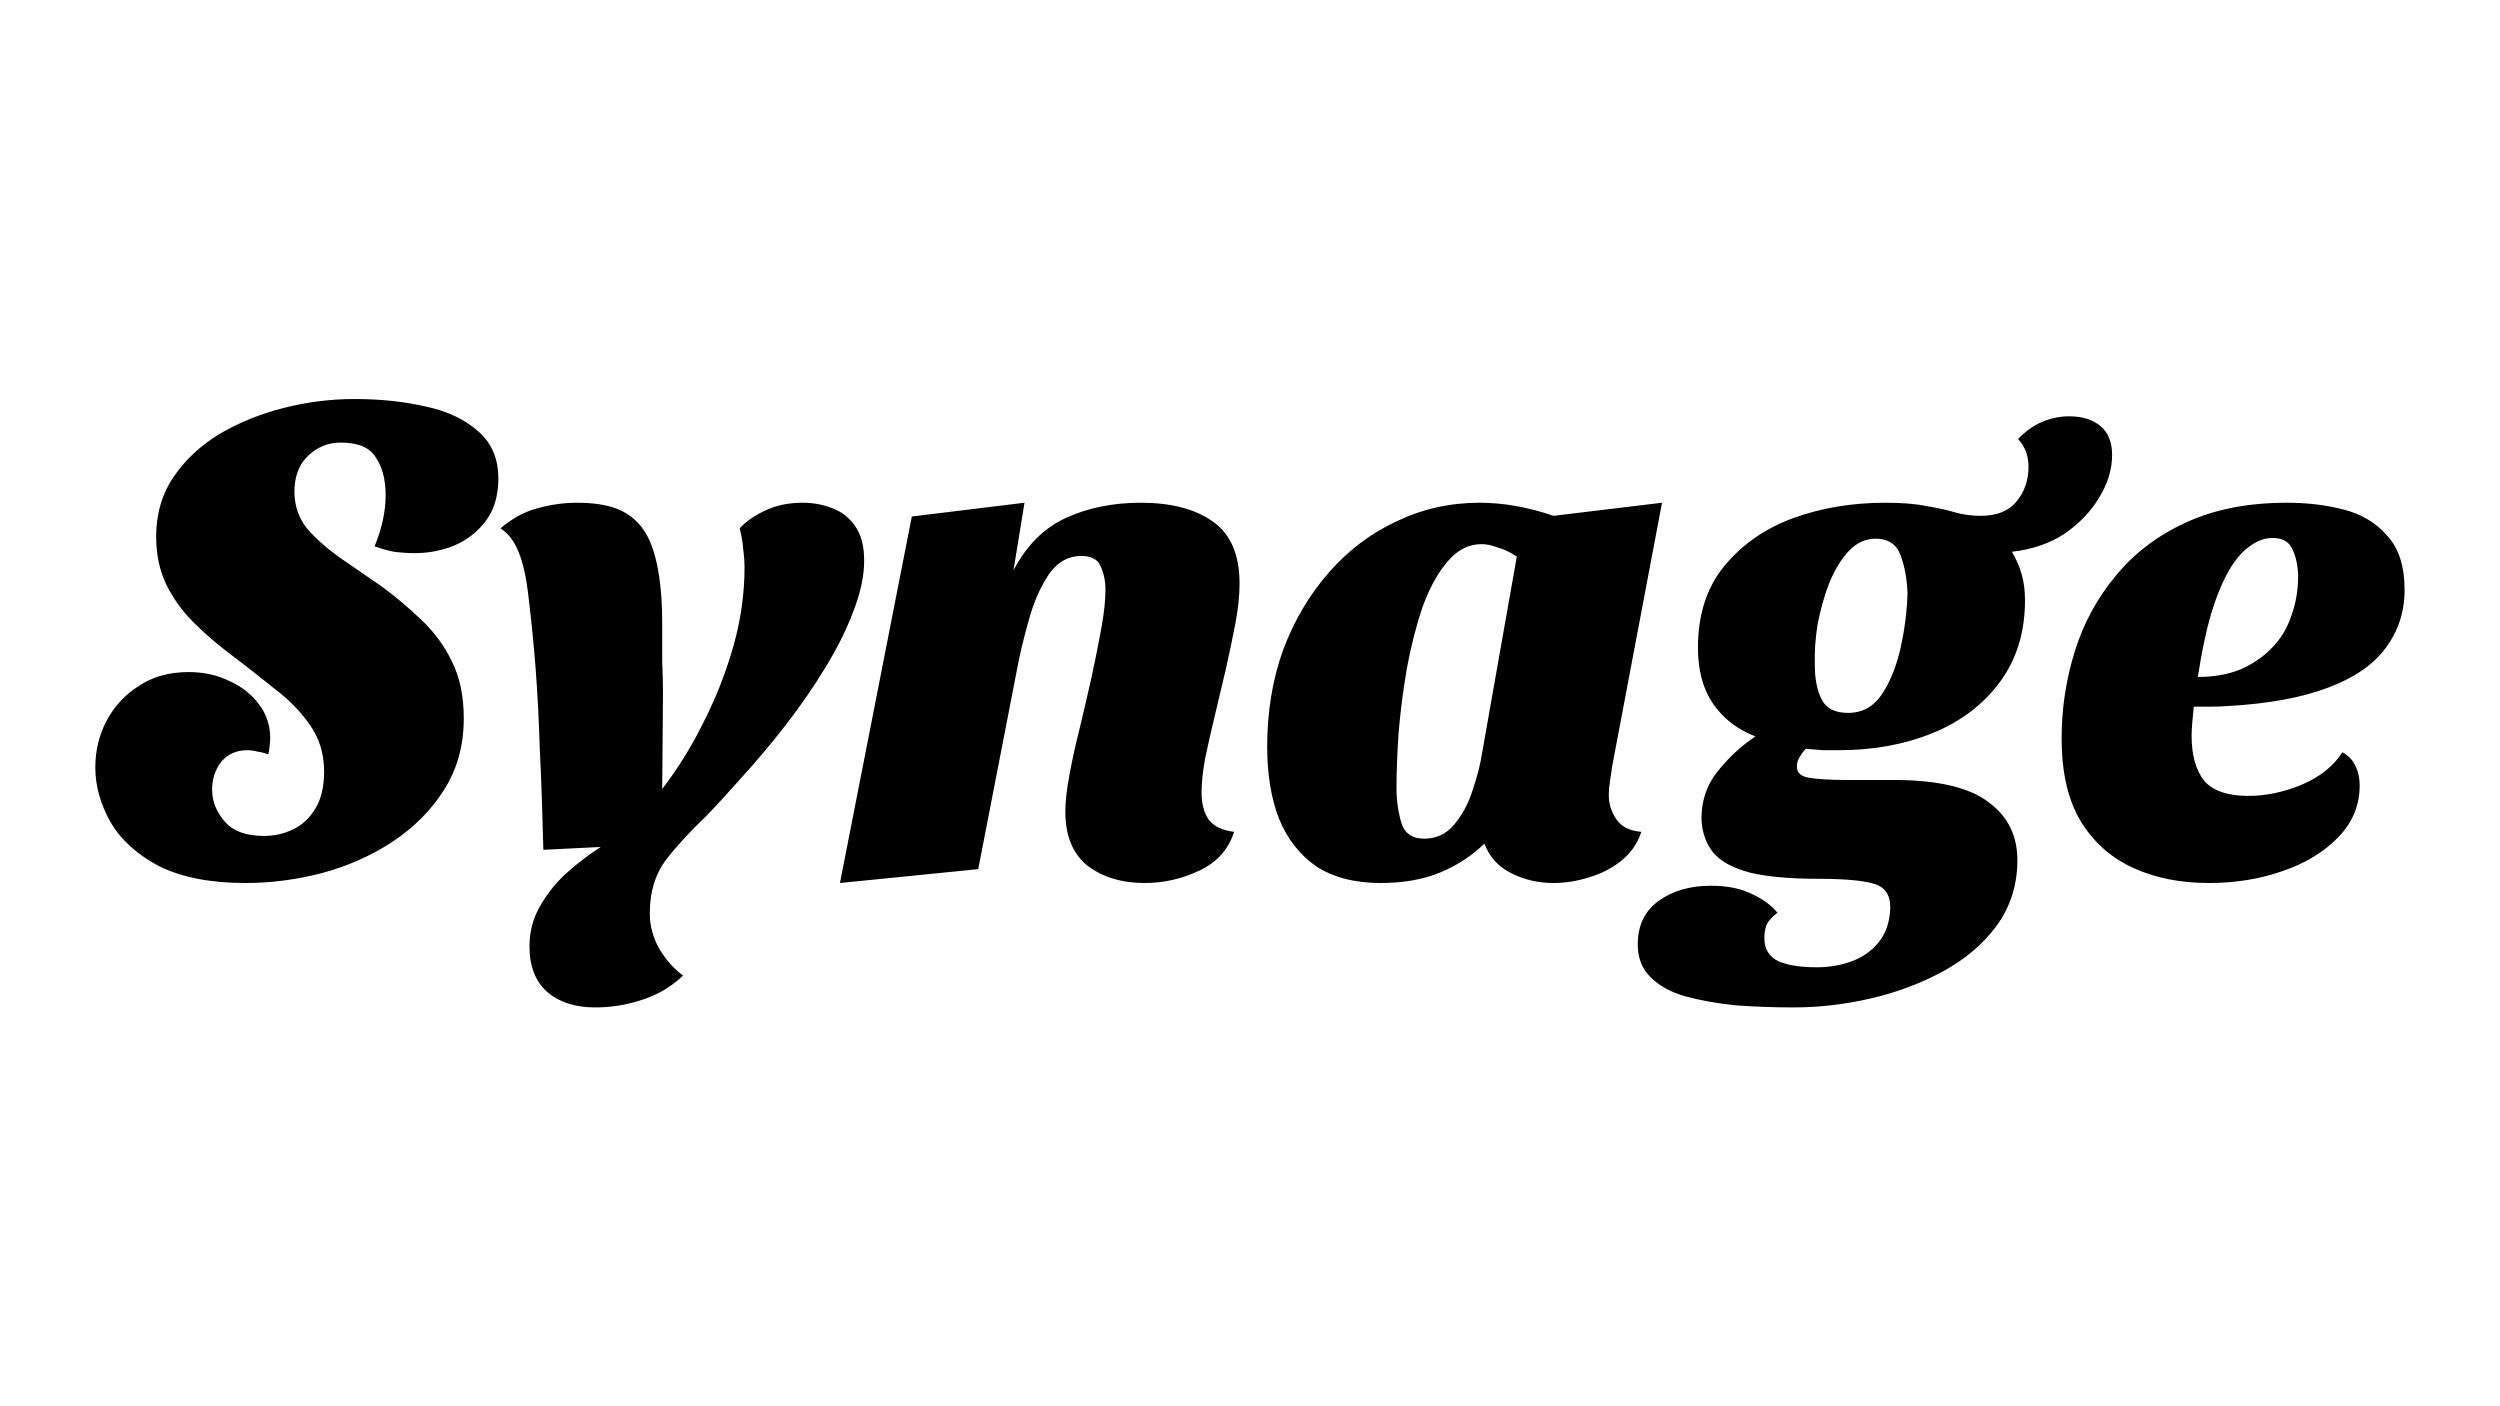 <svg version="1.2" xmlns="http://www.w3.org/2000/svg" viewBox="0 0 2560 1440" width="2560" height="1440">
	<title>Neues Projekt</title>
	<style>
		.s0 { fill: #000000 } 
	</style>
	<path id="Synage" class="s0" aria-label="Synage"  d="m251.2 904.2q-53.1 0-87.8-17-34-17.7-50.2-45.3-15.6-27.7-15.6-56 0-25.5 11.3-47.4 12-22.7 33.3-36.1 21.2-14.2 51-14.2 23.3 0 41.7 9.2 19.2 8.5 30.5 24.1 11.3 14.9 11.3 34.7 0 3.5-0.7 7.8 0 4.2-1.4 8.5-5.7-2.2-11.3-2.9-5-1.4-10-1.4-16.9 0-26.9 12.1-9.2 12-9.2 28.3 0 17.7 12.8 32.5 12.7 14.9 40.3 14.9 15.6 0 29.1-6.4 14.1-6.3 23.3-21.2 9.2-14.9 9.2-38.2 0-27.6-14.8-48.2-14.2-20.5-36.9-37.5-21.9-17.7-45.3-35.4-19.8-14.9-36.8-31.9-17-16.9-27.6-38.2-10.6-21.9-10.6-49.5 0-34.7 17.7-60.9 17.7-26.2 46.7-43.9 29.8-17.7 65.9-26.9 36.1-9.2 72.9-9.2 39.6 0 72.9 7.7 33.3 7.1 53.8 25.5 20.5 17.7 20.5 48.2 0 26.2-12.7 43.2-12.7 17-32.6 25.5-19.1 7.7-40.3 7.7-10.6 0-21.3-1.4-10.6-2.1-19.8-5.6 5.7-14.2 8.5-26.9 2.8-13.5 2.8-25.5 0-23.4-9.9-38.3-9.2-15.5-36.1-15.5-19.1 0-33.3 13.4-14.1 13.5-14.1 36.8 0 21.3 12.7 37.6 13.5 15.5 33.3 29.7 20.5 14.2 43.2 29.7 21.2 15.6 40.4 34 19.8 18.4 31.8 43.2 12 24.1 12 58.1 0 41.7-20.5 73.6-19.8 31.1-53.1 53.1-32.6 21.2-72.2 31.8-38.9 10-77.9 10zm358.3 127.4q-30.5 0-48.9-15.6-18.4-16.3-18.4-46.7 0-22 9.9-39.7 9.9-18.4 26.2-33.9 17-15.6 36.8-28.4l-58.7 2.9q-1.4-58.1-3.6-102-1.4-44.6-4.2-82.1-2.9-37.5-7.1-72.2-3.5-32.6-10.6-48.9-6.4-16.3-18.4-24 18.4-15.6 38.2-20.6 19.8-5.6 40.4-5.6 33.2 0 50.9 11.3 17.7 11.3 25.5 33.3 7.8 21.2 9.9 54.5 0.7 8.5 0.7 26.2 0 17.7 0 37.5 0.8 19.1 0.8 32.6l-0.8 97.7q24.1-31.2 42.5-68.7 19.1-37.5 30.5-77.9 11.3-40.3 11.3-80 0-9.2-1.4-19.1-0.7-10.6-3.6-21.2 10.7-11.4 26.9-18.5 16.3-7.7 37.6-7.7 16.3 0 30.4 5.6 14.9 5.7 23.4 18.4 9.2 12.8 9.2 35.4 0 23.4-11.3 52.4-10.7 28.3-29.1 58.1-17.7 29-39.6 57.3-22 28.3-43.9 52.4-21.3 24.1-38.3 41.8-24 22.6-41 44.6-16.3 21.9-16.3 54.5 0 18.4 9.2 35.4 9.9 17 24.8 28.3-17.7 17-41.8 24.8-23.4 7.8-48.1 7.8zm562.8-127.4q-35.4 0-58.7-17.7-22.7-18.4-22.7-55.3 0-15.5 4.3-38.2 4.2-22.7 10.6-48.1 6.3-26.2 12-51.7 5.7-26.2 9.9-49.6 4.3-23.3 4.3-39.6 0-13.5-5-24.1-4.2-10.6-19.8-10.6-19.1 0-31.9 17-12 17-19.8 41.7-7.1 24.1-12 46.8l-41.8 215.2-141.6 14.2 73.6-375.3 115.4-14.1-11.3 69.3q19.8-38.2 53.8-53.8 34-15.5 76.5-15.5 46.7 0 73.6 19.1 27.6 19.1 27.6 63.7 0 17.7-4.2 40.4-4.3 22.6-9.9 47.4-5.7 24.1-11.4 48.1-5.6 23.4-9.9 43.9-3.5 19.9-3.5 34 0 17 7.1 27.6 7.8 10.6 26.2 12.8-8.5 26.9-35.4 39.6-26.9 12.8-56 12.8zm241.5 0q-39.7 0-65.9-17-25.5-17.7-38.2-48.9-12.1-31.1-12.1-73.6 0-53.8 16.3-99.1 17-45.3 46.8-79.3 29.7-34 69.3-52.4 39.7-19.1 85-19.1 36.8 0 75.8 13.4l111.1-13.4-51 269.7q-0.7 5.7-2.1 14.2-1.4 8.5-1.4 15.5 0 13.5 7.8 24.8 7.8 11.4 25.5 12.8-5.7 17.7-20.6 29.7-14.1 11.3-33.2 17-18.4 5.7-36.1 5.7-23.4 0-43.2-10-19.9-9.9-27.6-30.4-18.5 18.4-45.4 29.7-26.2 10.7-60.8 10.7zm44.6-45.4q18.4 0 30.4-14.1 12.7-14.9 19.1-35.4 7.1-20.5 9.9-39l35.4-200.3q-9.2-6.4-19.1-9.2-9.2-3.6-17-3.6-19.8 0-34.7 17.7-14.8 17-25.5 46.1-9.9 29-16.2 63-5.7 33.2-8.5 65.8-2.2 32.6-2.2 57.4 0 18.4 5 35.4 5 16.2 23.4 16.2zm378 172.8q-29.7 0-58.7-2.1-28.4-2.9-51.7-9.2-22.7-6.4-36.1-19.9-13.5-13.4-12.8-35.4 0.7-27.6 21.3-42.4 21.2-15.6 53.8-15.6 24.8 0 41.8 8.5 16.9 7.8 26.1 19.1-8.4 6.4-11.3 12.7-2.1 6.4-2.1 13.5 0 16.3 14.2 23.4 14.1 6.3 39.6 6.3 19.1 0 36.1-6.3 17-6.4 27.6-19.9 10.6-13.4 11.4-33.9 0.7-20.6-17-25.5-17-5-56-5-44.6 0-70.8-6.4-26.2-7-37.5-20.5-11.3-14.2-12-34.7 0-27.6 16.3-48.1 16.9-21.3 38.9-36.1-27.6-10.7-43.2-33.3-15.6-22.7-15.6-57.4 0-50.2 26.2-82.8 26.9-33.3 70.1-49.6 43.9-16.2 95.6-16.2 26.2 0 42.5 3.5 17 2.8 29 6.4 12 3.5 26.2 3.5 24.8 0 36.8-14.9 12.1-14.8 12.1-35.4 0-16.9-10.7-28.3 11.4-12 24.8-17.7 13.5-5.6 27.6-5.6 19.8 0 31.9 9.9 12 9.9 12 29.7 0 22-13.4 43.9-12.8 21.2-35.4 36.8-22.7 14.9-53.8 18.4 6.3 10.6 9.9 22.7 3.5 12 3.5 26.9 0 48.8-25.5 83.5-25.5 34.7-68.7 52.4-43.1 17.7-96.2 17.7-7.8 0-16.3 0-8.5-0.7-17.7-1.4-3.6 3.5-6.4 8.5-2.8 4.3-2.8 9.9 0 9.2 12.7 11.3 13.5 2.2 39.7 2.2h46.7q67.3 0 97 22.6 30.4 22 29.7 61.6-0.7 37.5-21.9 65.9-20.6 27.6-54.5 46-34 18.4-73.7 27.6-39.6 9.2-79.3 9.2zm56-301.6q21.9 0 34.7-19.1 12.7-19.1 19.1-47.5 6.3-28.3 7.1-55.9-0.8-21.9-7.1-38.9-6.4-17-25.5-17-15.6 0-27.6 12.7-11.4 12.1-19.9 32.6-7.7 19.8-12 42.5-3.5 21.9-2.8 42.4 0 20.6 7.1 34.7 7 13.5 26.9 13.5zm369.5 174.2q-43.9 0-77.8-15.6-34-15.6-53.8-48.2-19.2-32.5-19.2-84.2 0-46 13.5-89.2 13.4-43.2 41.8-77.2 28.3-34.7 71.5-54.5 43.9-20.5 104-20.5 31.2 0 58.1 7 27.6 7.1 44.6 26.9 17.7 19.2 17.7 55.3 0 34-19.8 60.1-19.1 25.5-59.5 40.4-39.6 14.9-100.5 18.4-8.5 0.7-17.7 0.7-9.2 0-18.4 0-0.7 7.8-1.5 16.3-0.7 7.8-0.7 13.5 0 29.7 12.8 46 13.4 15.6 45.3 15.6 26.9 0 54.5-11.4 28.3-12 41.8-33.3 9.9 5.7 13.4 14.2 4.3 8.5 4.3 19.8 0 30.5-22 53.1-21.9 22.7-57.3 34.7-34.7 12.1-75.1 12.1zm-11.3-211q24.8 0 43.9-7.8 19.1-8.5 31.9-22 13.4-13.4 19.8-32.5 7.1-19.1 7.1-41.8-0.7-17-6.4-27.6-5-10.6-19.8-10.6-12.1 0-23.4 8.5-11.3 7.8-21.2 24.7-9.9 17-18.4 44.6-7.8 27-13.5 64.5z"/>
</svg>